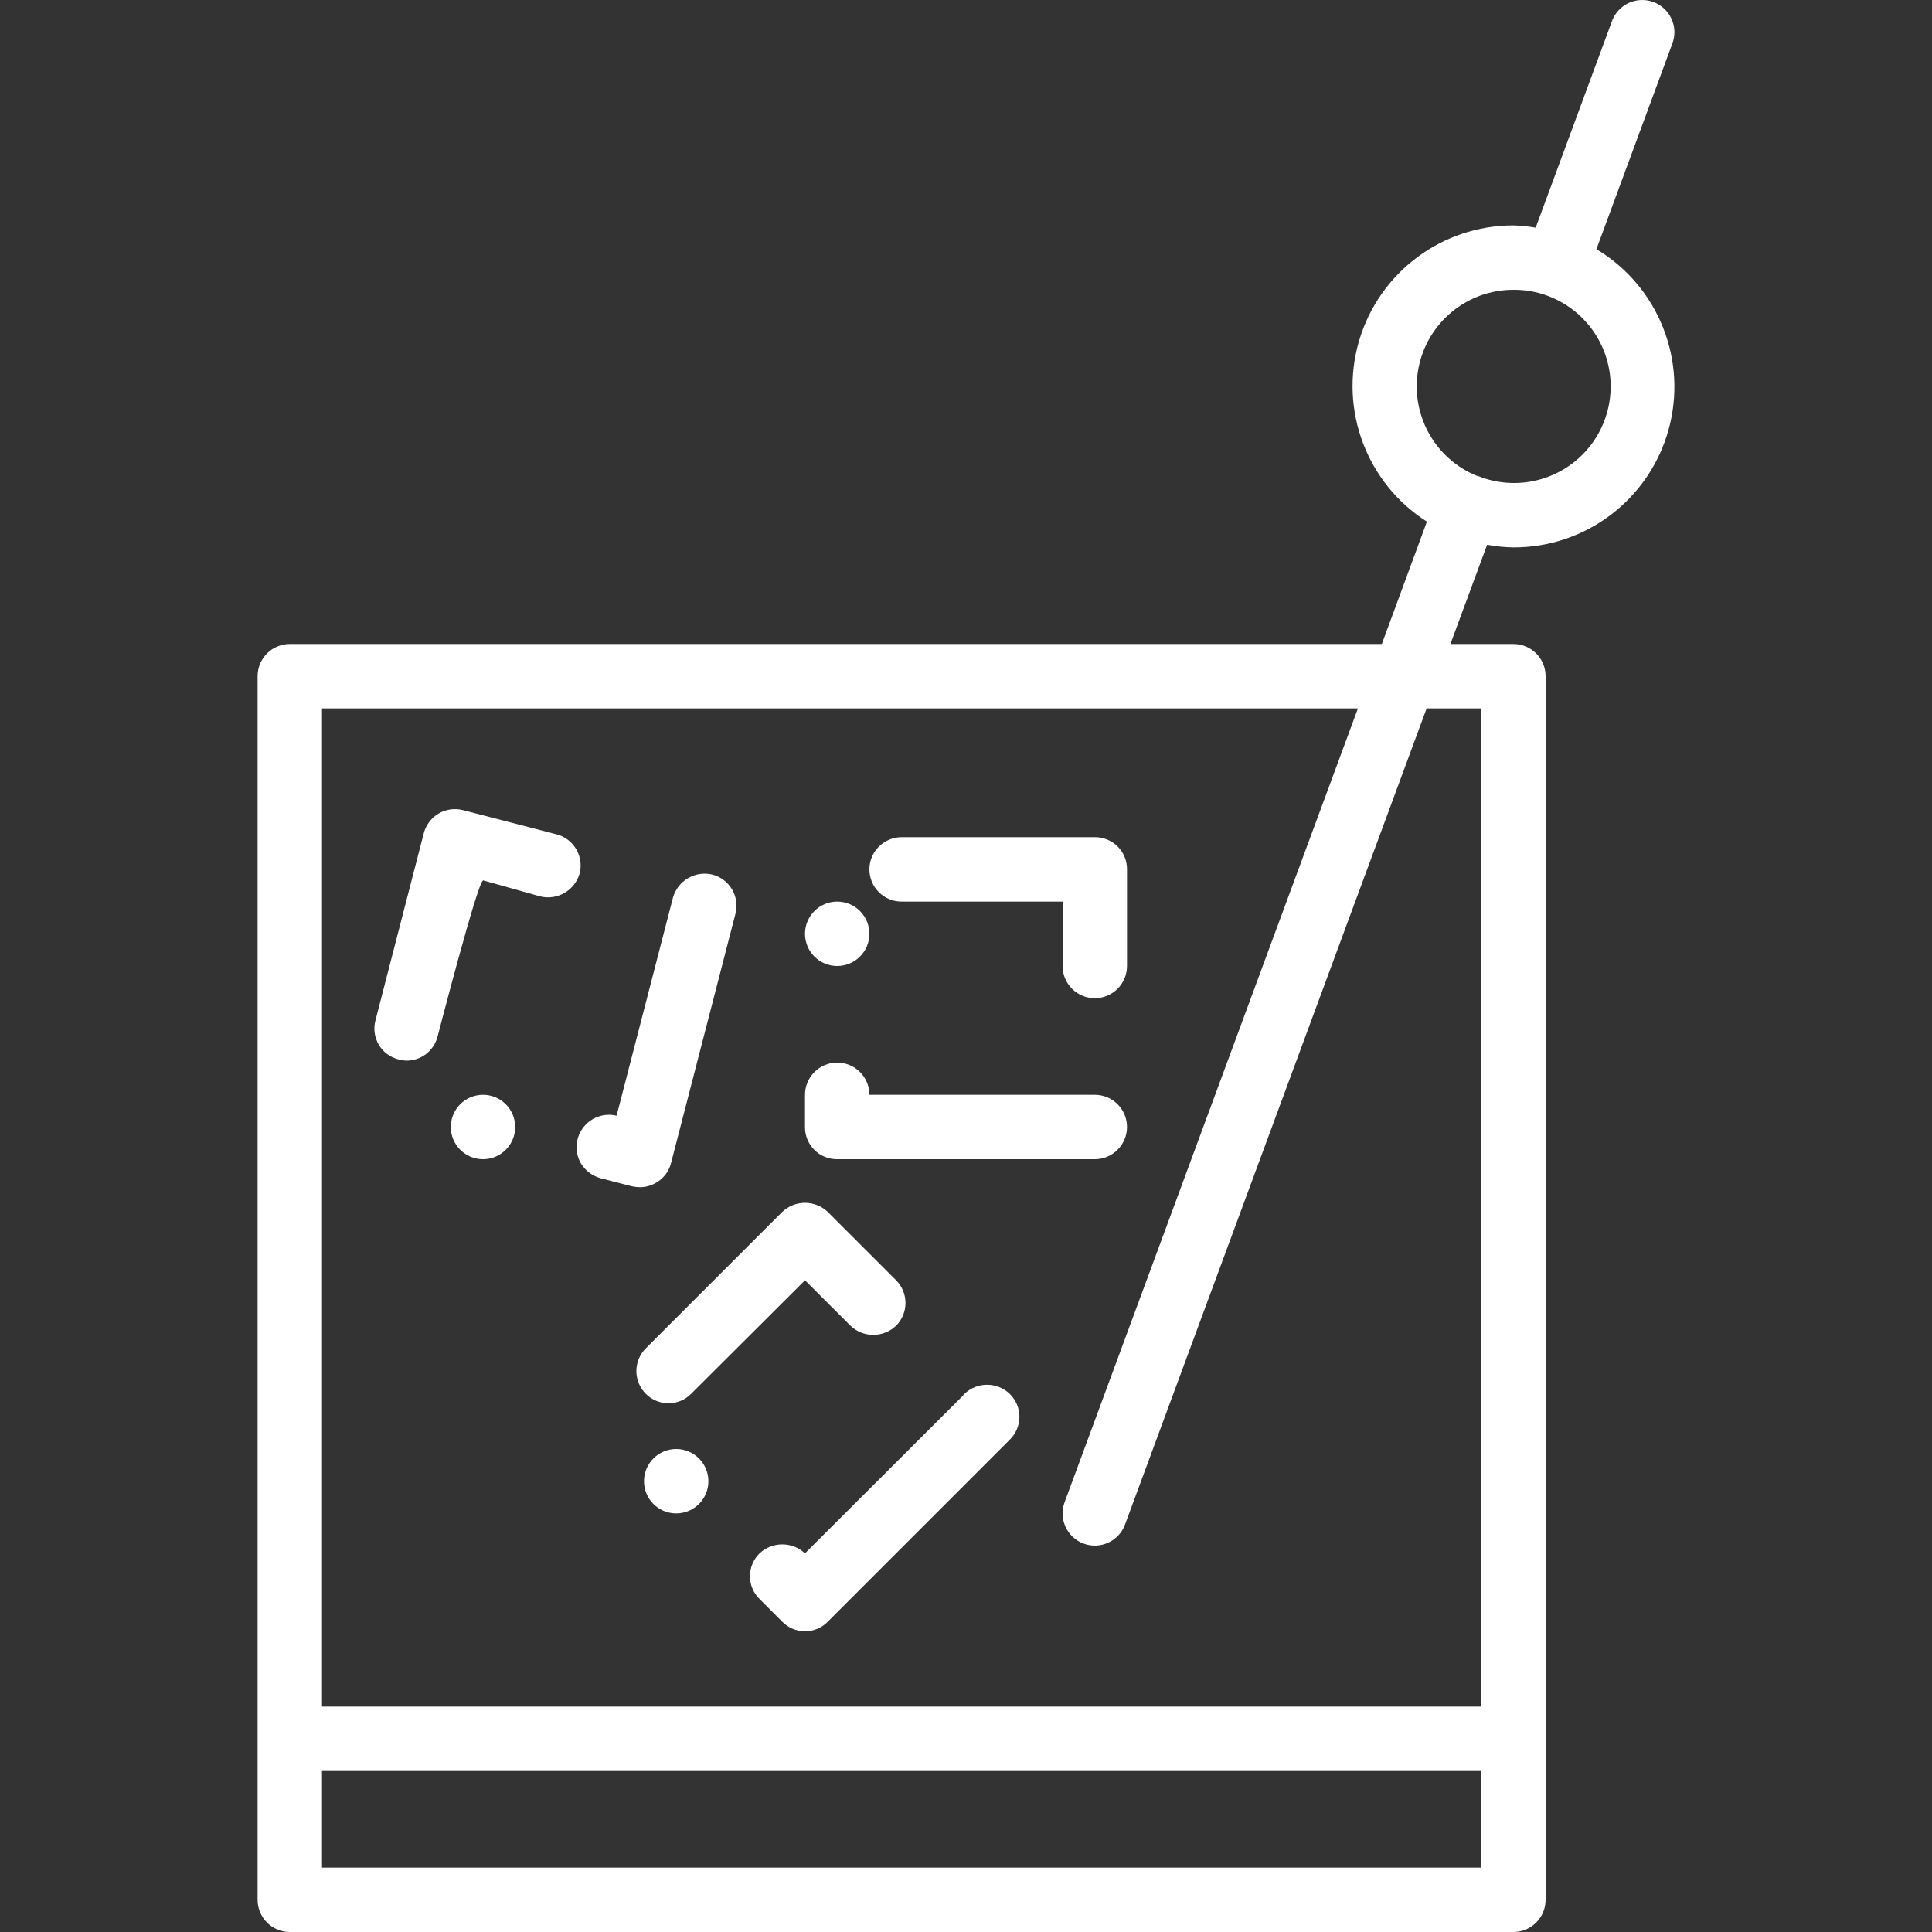 <?xml version="1.0"?>
<svg xmlns="http://www.w3.org/2000/svg" height="512px" viewBox="-64 0 480 480.001" width="512px"><rect x="-64" y="0" width="480" height="480.001" fill="#333333" stroke="none"/><path d="m102.082 348.641c2.098.004 4.113-.832 5.598-2.32l28.082-28 .238-.238 11.281 11.277c3.176 3.043 8.184 3.043 11.359 0 3.102-3.117 3.102-8.156 0-11.277l-16.961-16.961c-3.176-3.039-8.184-3.039-11.359 0l-33.918 33.918c-2.254 2.297-2.91 5.719-1.672 8.684 1.238 2.969 4.137 4.906 7.352 4.918zm0 0" fill="#FFFFFF"/><path d="m186.871 346.32c-3.141-3.039-8.129-3.039-11.27 0-.156.141-.293.305-.41.48l-39.191 39.121c-3.176-2.961-8.102-2.961-11.281 0-1.531 1.492-2.398 3.539-2.398 5.68 0 2.141.867 4.188 2.398 5.68l5.602 5.602c1.488 1.535 3.539 2.406 5.68 2.406s4.191-.871 5.68-2.406l45.191-45.195c1.527-1.496 2.391-3.539 2.402-5.68.004-2.102-.832-4.117-2.32-5.598.008-.09-.082-.09-.082-.09zm0 0" fill="#FFFFFF"/><path d="m74.242 207.281-23.203-6c-2.059-.535-4.242-.227-6.074.855-1.832 1.078-3.156 2.844-3.684 4.902l-12 46.473c-.543 2.039-.25 4.211.816 6.027 1.066 1.82 2.82 3.137 4.863 3.652.68.191 1.375.297 2.078.32 3.629-.012 6.789-2.48 7.68-6 0 0 10-38.641 11.281-38.711v-.078l14.242 4c4.246 1.023 8.551-1.48 9.758-5.684.535-2.055.227-4.242-.852-6.074-1.082-1.832-2.848-3.156-4.906-3.684zm0 0" fill="#FFFFFF"/><path d="m99.039 293.832c1.836-1.059 3.16-2.816 3.68-4.871l16-61.922c.535-2.055.23-4.242-.852-6.074-1.082-1.832-2.848-3.156-4.906-3.684-4.273-1.008-8.582 1.531-9.77 5.758l-14 54.152c-3.129-.754-6.406.426-8.336 3.004-1.93 2.578-2.141 6.055-.535 8.844 1.102 1.801 2.84 3.117 4.871 3.684l7.77 2c.684.152 1.379.234 2.078.238 1.41-.016 2.789-.406 4-1.129zm0 0" fill="#FFFFFF"/><path d="m160 224h40v16c0 4.418 3.582 8 8 8s8-3.582 8-8v-24c.023-2.129-.812-4.176-2.32-5.68-1.504-1.504-3.551-2.34-5.68-2.32h-48c-4.418 0-8 3.582-8 8s3.582 8 8 8zm0 0" fill="#FFFFFF"/><path d="m152 232c0 4.418-3.582 8-8 8s-8-3.582-8-8 3.582-8 8-8 8 3.582 8 8zm0 0" fill="#FFFFFF"/><path d="m112 368c0 4.418-3.582 8-8 8s-8-3.582-8-8 3.582-8 8-8 8 3.582 8 8zm0 0" fill="#FFFFFF"/><path d="m64 280c0 4.418-3.582 8-8 8s-8-3.582-8-8 3.582-8 8-8 8 3.582 8 8zm0 0" fill="#FFFFFF"/><path d="m144 288h64c4.418 0 8-3.582 8-8s-3.582-8-8-8h-56c0-4.418-3.582-8-8-8s-8 3.582-8 8v8c-.02 2.129.816 4.176 2.32 5.684 1.504 1.504 3.551 2.34 5.68 2.316zm0 0" fill="#FFFFFF"/><path d="m312 136c17.953.051 33.723-11.898 38.535-29.191 4.816-17.293-2.516-35.672-17.91-44.902l18.879-51.129c1.535-4.145-.582-8.746-4.727-10.281-4.145-1.531-8.746.586-10.281 4.73l-18.961 51.336c-1.828-.316-3.68-.504-5.535-.562-17.754-.012-33.383 11.699-38.359 28.738-4.973 17.043 1.902 35.32 16.871 44.863l-11.199 30.398h-271.312c-4.418 0-8 3.582-8 8v304c0 4.418 3.582 8 8 8h304c4.418 0 8-3.582 8-8v-304c0-4.418-3.582-8-8-8h-15.648l9.121-24.664c2.152.406 4.336.629 6.527.664zm-296 328v-24h288v24zm288-288v248h-288v-248h257.375l-72.879 197.227c-1.531 4.145.586 8.746 4.727 10.277 4.145 1.535 8.75-.582 10.281-4.727l74.938-202.777zm8-104c9.676-.066 18.441 5.684 22.238 14.582 3.797 8.898 1.879 19.203-4.859 26.145-6.742 6.938-16.992 9.148-25.996 5.609-.047 0-.078-.062-.133-.086-.059-.023-.176 0-.266 0-10.652-4.309-16.754-15.562-14.555-26.84 2.199-11.277 12.082-19.418 23.57-19.41zm0 0" fill="#FFFFFF"/></svg>

